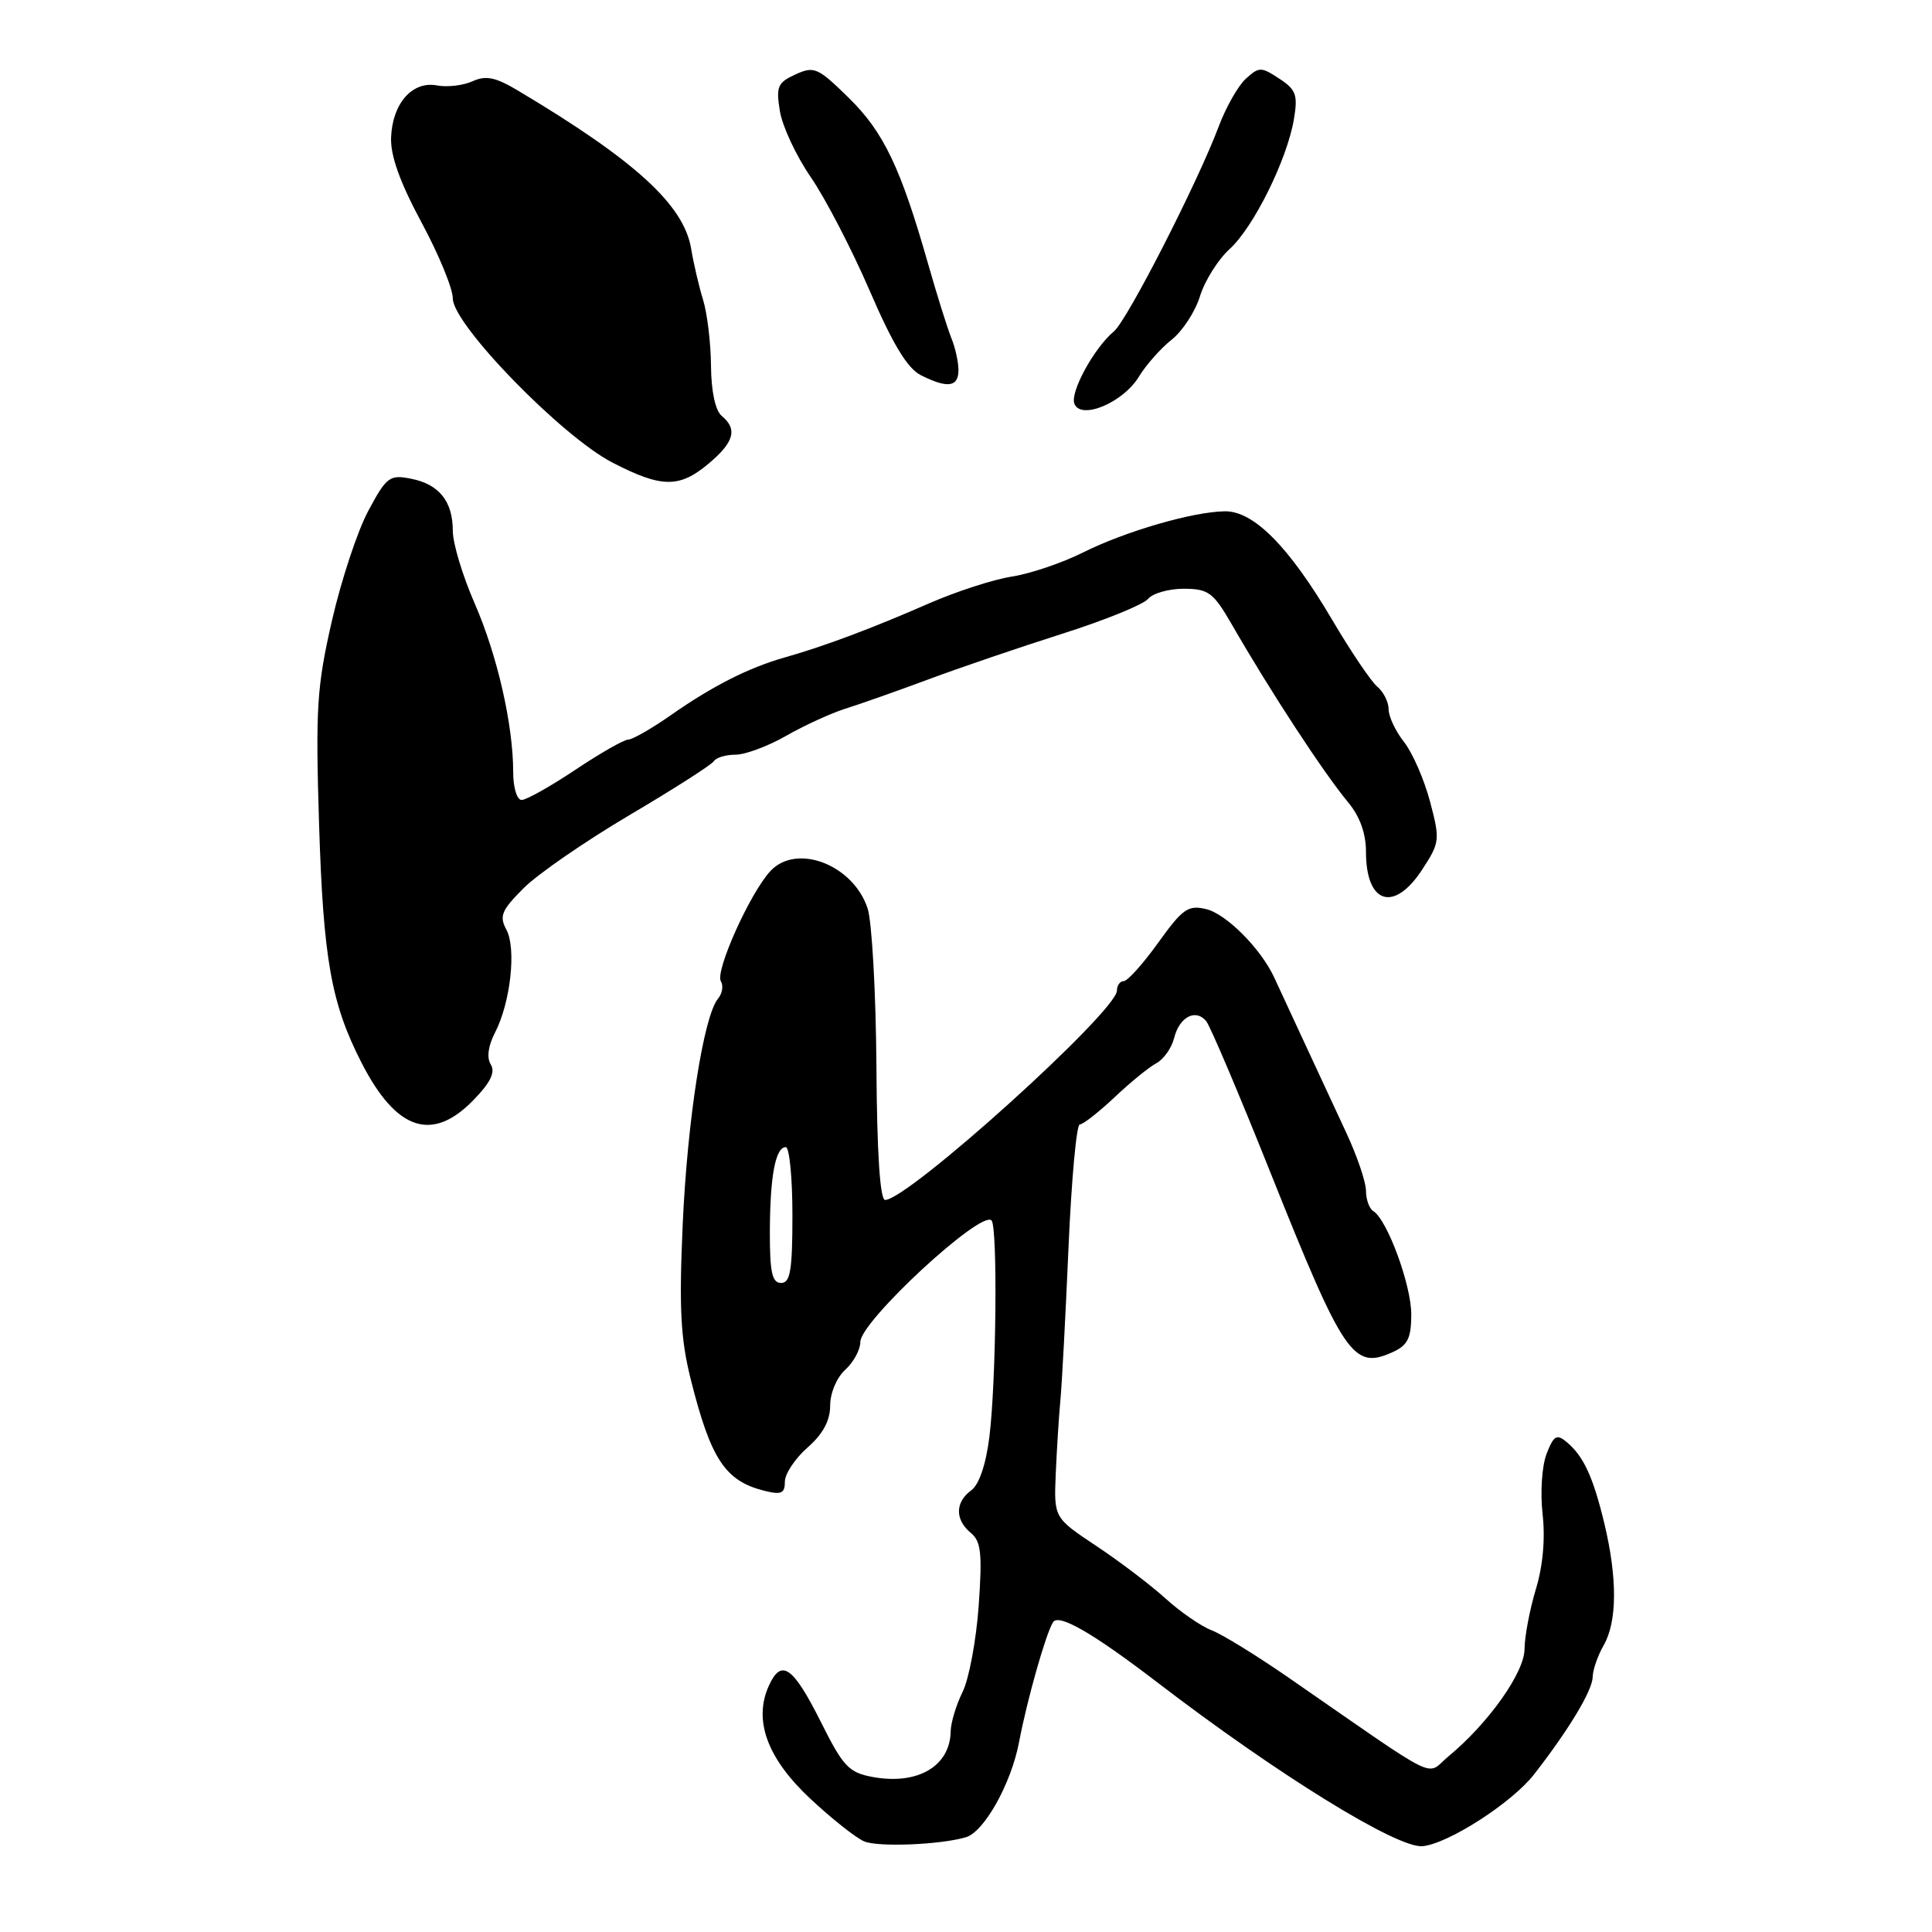 <?xml version="1.0" encoding="UTF-8" standalone="no"?>
<!DOCTYPE svg PUBLIC "-//W3C//DTD SVG 1.1//EN" "http://www.w3.org/Graphics/SVG/1.1/DTD/svg11.dtd" >
<svg xmlns="http://www.w3.org/2000/svg" xmlns:xlink="http://www.w3.org/1999/xlink" version="1.1" viewBox="0 0 256 256">
 <g >
 <path fill="currentColor"
d=" M 128.00 243.44 C 130.42 242.71 133.99 236.33 135.03 230.84 C 136.10 225.21 138.56 216.53 139.53 214.95 C 140.27 213.76 144.85 216.41 153.41 222.97 C 169.28 235.13 185.17 244.95 188.50 244.63 C 191.92 244.30 200.37 238.86 203.29 235.09 C 207.91 229.15 211.00 224.01 211.04 222.21 C 211.05 221.27 211.71 219.38 212.50 218.00 C 214.29 214.87 214.32 209.14 212.60 201.93 C 211.10 195.69 209.83 192.93 207.57 191.06 C 206.27 189.98 205.87 190.22 204.93 192.64 C 204.31 194.24 204.08 197.75 204.40 200.61 C 204.77 203.87 204.45 207.50 203.50 210.61 C 202.69 213.30 202.02 216.85 202.01 218.50 C 202.00 221.62 197.22 228.36 191.89 232.76 C 188.82 235.30 191.35 236.56 170.65 222.23 C 166.46 219.34 161.91 216.53 160.52 216.01 C 159.14 215.48 156.40 213.59 154.45 211.82 C 152.49 210.04 148.36 206.90 145.27 204.85 C 139.65 201.11 139.65 201.11 139.89 195.31 C 140.03 192.11 140.30 187.76 140.50 185.62 C 140.71 183.49 141.19 174.38 141.58 165.37 C 141.97 156.37 142.64 149.00 143.07 149.00 C 143.50 149.00 145.57 147.38 147.67 145.41 C 149.76 143.43 152.26 141.39 153.23 140.88 C 154.19 140.36 155.25 138.86 155.58 137.54 C 156.28 134.74 158.44 133.61 159.83 135.31 C 160.36 135.96 164.18 144.95 168.30 155.27 C 178.10 179.79 179.30 181.55 184.56 179.15 C 186.54 178.25 187.00 177.30 187.00 174.15 C 187.00 170.27 183.82 161.62 181.97 160.48 C 181.44 160.15 181.00 158.94 181.00 157.79 C 181.00 156.64 179.83 153.18 178.39 150.10 C 176.96 147.02 174.43 141.57 172.77 138.00 C 171.11 134.43 169.34 130.60 168.83 129.50 C 167.05 125.68 162.48 121.09 159.81 120.46 C 157.44 119.89 156.70 120.41 153.47 124.91 C 151.46 127.71 149.40 130.00 148.91 130.00 C 148.41 130.00 148.00 130.57 148.00 131.26 C 148.00 134.00 120.32 159.00 117.28 159.00 C 116.61 159.00 116.20 152.75 116.13 141.28 C 116.06 131.54 115.54 122.12 114.96 120.36 C 113.05 114.58 105.57 111.70 102.10 115.40 C 99.41 118.26 94.71 128.72 95.52 130.03 C 95.88 130.61 95.71 131.65 95.14 132.33 C 93.23 134.64 91.08 148.39 90.46 162.28 C 89.97 173.40 90.18 177.37 91.53 182.78 C 94.18 193.34 96.08 196.23 101.26 197.53 C 103.52 198.10 104.00 197.89 104.00 196.33 C 104.00 195.29 105.35 193.26 107.00 191.81 C 109.05 190.01 110.00 188.25 110.00 186.25 C 110.00 184.58 110.87 182.53 112.00 181.50 C 113.10 180.50 114.00 178.84 114.00 177.81 C 114.00 175.10 129.97 160.31 131.38 161.71 C 132.21 162.55 132.01 183.03 131.10 190.38 C 130.64 194.07 129.74 196.72 128.68 197.49 C 126.55 199.05 126.53 201.37 128.63 203.11 C 130.00 204.24 130.17 205.83 129.68 212.79 C 129.35 217.37 128.39 222.51 127.54 224.21 C 126.70 225.91 125.99 228.25 125.97 229.40 C 125.90 234.05 121.57 236.57 115.58 235.45 C 112.47 234.87 111.70 234.04 108.79 228.21 C 105.08 220.81 103.54 219.72 101.89 223.34 C 99.80 227.92 101.64 232.97 107.34 238.31 C 110.18 240.97 113.40 243.52 114.50 243.99 C 116.37 244.78 124.65 244.44 128.00 243.44 Z  M 62.76 145.74 C 65.00 143.44 65.66 142.07 65.03 141.05 C 64.47 140.15 64.68 138.59 65.59 136.83 C 67.65 132.84 68.44 125.70 67.10 123.19 C 66.13 121.38 66.45 120.62 69.38 117.69 C 71.25 115.81 77.57 111.46 83.42 108.00 C 89.27 104.55 94.30 101.33 94.59 100.86 C 94.88 100.39 96.17 100.00 97.46 100.00 C 98.74 100.00 101.75 98.88 104.15 97.51 C 106.54 96.14 110.08 94.52 112.00 93.91 C 113.92 93.31 118.88 91.56 123.00 90.03 C 127.12 88.49 135.11 85.77 140.74 83.98 C 146.38 82.19 151.50 80.11 152.12 79.36 C 152.74 78.61 154.88 78.01 156.87 78.01 C 160.14 78.03 160.77 78.50 163.23 82.76 C 168.42 91.76 175.37 102.38 178.65 106.33 C 180.19 108.18 181.00 110.44 181.00 112.88 C 181.00 119.77 184.70 120.95 188.43 115.25 C 190.79 111.64 190.83 111.30 189.49 106.22 C 188.72 103.32 187.18 99.77 186.05 98.33 C 184.92 96.90 184.00 94.95 184.00 93.99 C 184.00 93.03 183.33 91.69 182.52 91.01 C 181.70 90.34 178.97 86.29 176.46 82.03 C 170.77 72.40 166.12 67.71 162.31 67.75 C 158.07 67.80 149.12 70.40 143.50 73.21 C 140.75 74.59 136.51 76.02 134.08 76.40 C 131.65 76.77 126.70 78.38 123.08 79.96 C 115.65 83.22 109.15 85.66 104.00 87.11 C 99.20 88.47 94.41 90.90 88.91 94.75 C 86.35 96.54 83.80 98.00 83.24 98.00 C 82.69 98.00 79.53 99.80 76.24 102.00 C 72.94 104.20 69.74 106.00 69.12 106.00 C 68.50 106.00 68.00 104.37 68.00 102.31 C 68.00 96.03 65.89 86.80 62.88 79.92 C 61.30 76.30 60.00 72.00 60.00 70.36 C 60.00 66.43 58.19 64.16 54.45 63.43 C 51.63 62.87 51.22 63.18 48.81 67.67 C 47.38 70.32 45.21 76.89 43.98 82.26 C 41.98 91.00 41.80 93.83 42.28 109.26 C 42.84 127.07 43.88 132.95 47.89 140.79 C 52.51 149.83 57.27 151.41 62.76 145.74 Z  M 93.92 61.41 C 97.28 58.59 97.75 56.86 95.63 55.11 C 94.79 54.41 94.24 51.86 94.21 48.50 C 94.19 45.49 93.72 41.56 93.17 39.76 C 92.62 37.97 91.90 34.90 91.58 32.95 C 90.61 27.15 84.19 21.28 68.68 12.03 C 65.65 10.22 64.39 9.96 62.61 10.77 C 61.37 11.33 59.26 11.58 57.90 11.32 C 54.64 10.70 51.99 13.70 51.82 18.23 C 51.73 20.62 53.00 24.18 55.84 29.45 C 58.13 33.69 60.00 38.23 60.00 39.55 C 60.00 42.99 74.44 57.84 81.16 61.30 C 87.69 64.67 90.03 64.69 93.92 61.41 Z  M 150.91 49.91 C 151.86 48.35 153.81 46.15 155.24 45.02 C 156.68 43.89 158.38 41.29 159.01 39.23 C 159.65 37.18 161.41 34.38 162.93 33.00 C 166.11 30.11 170.54 21.17 171.45 15.80 C 171.99 12.57 171.74 11.88 169.51 10.42 C 167.11 8.84 166.83 8.84 165.09 10.42 C 164.07 11.34 162.44 14.21 161.47 16.80 C 158.69 24.20 149.35 42.47 147.60 43.91 C 144.98 46.09 141.77 51.96 142.36 53.49 C 143.21 55.70 148.81 53.36 150.91 49.91 Z  M 127.00 49.05 C 127.00 47.97 126.58 46.06 126.06 44.80 C 125.55 43.53 124.16 39.12 122.99 35.00 C 119.34 22.20 117.10 17.52 112.48 12.98 C 108.37 8.95 107.88 8.73 105.41 9.86 C 103.04 10.94 102.81 11.47 103.34 14.73 C 103.67 16.75 105.51 20.68 107.43 23.47 C 109.35 26.26 112.86 33.02 115.23 38.50 C 118.29 45.60 120.24 48.82 122.01 49.71 C 125.54 51.49 127.00 51.30 127.00 49.05 Z  M 102.01 163.25 C 102.03 155.86 102.75 152.00 104.12 152.00 C 104.60 152.00 105.00 156.05 105.00 161.00 C 105.00 168.33 104.72 170.00 103.50 170.00 C 102.31 170.00 102.00 168.59 102.01 163.25 Z "/>
</g>
</svg>